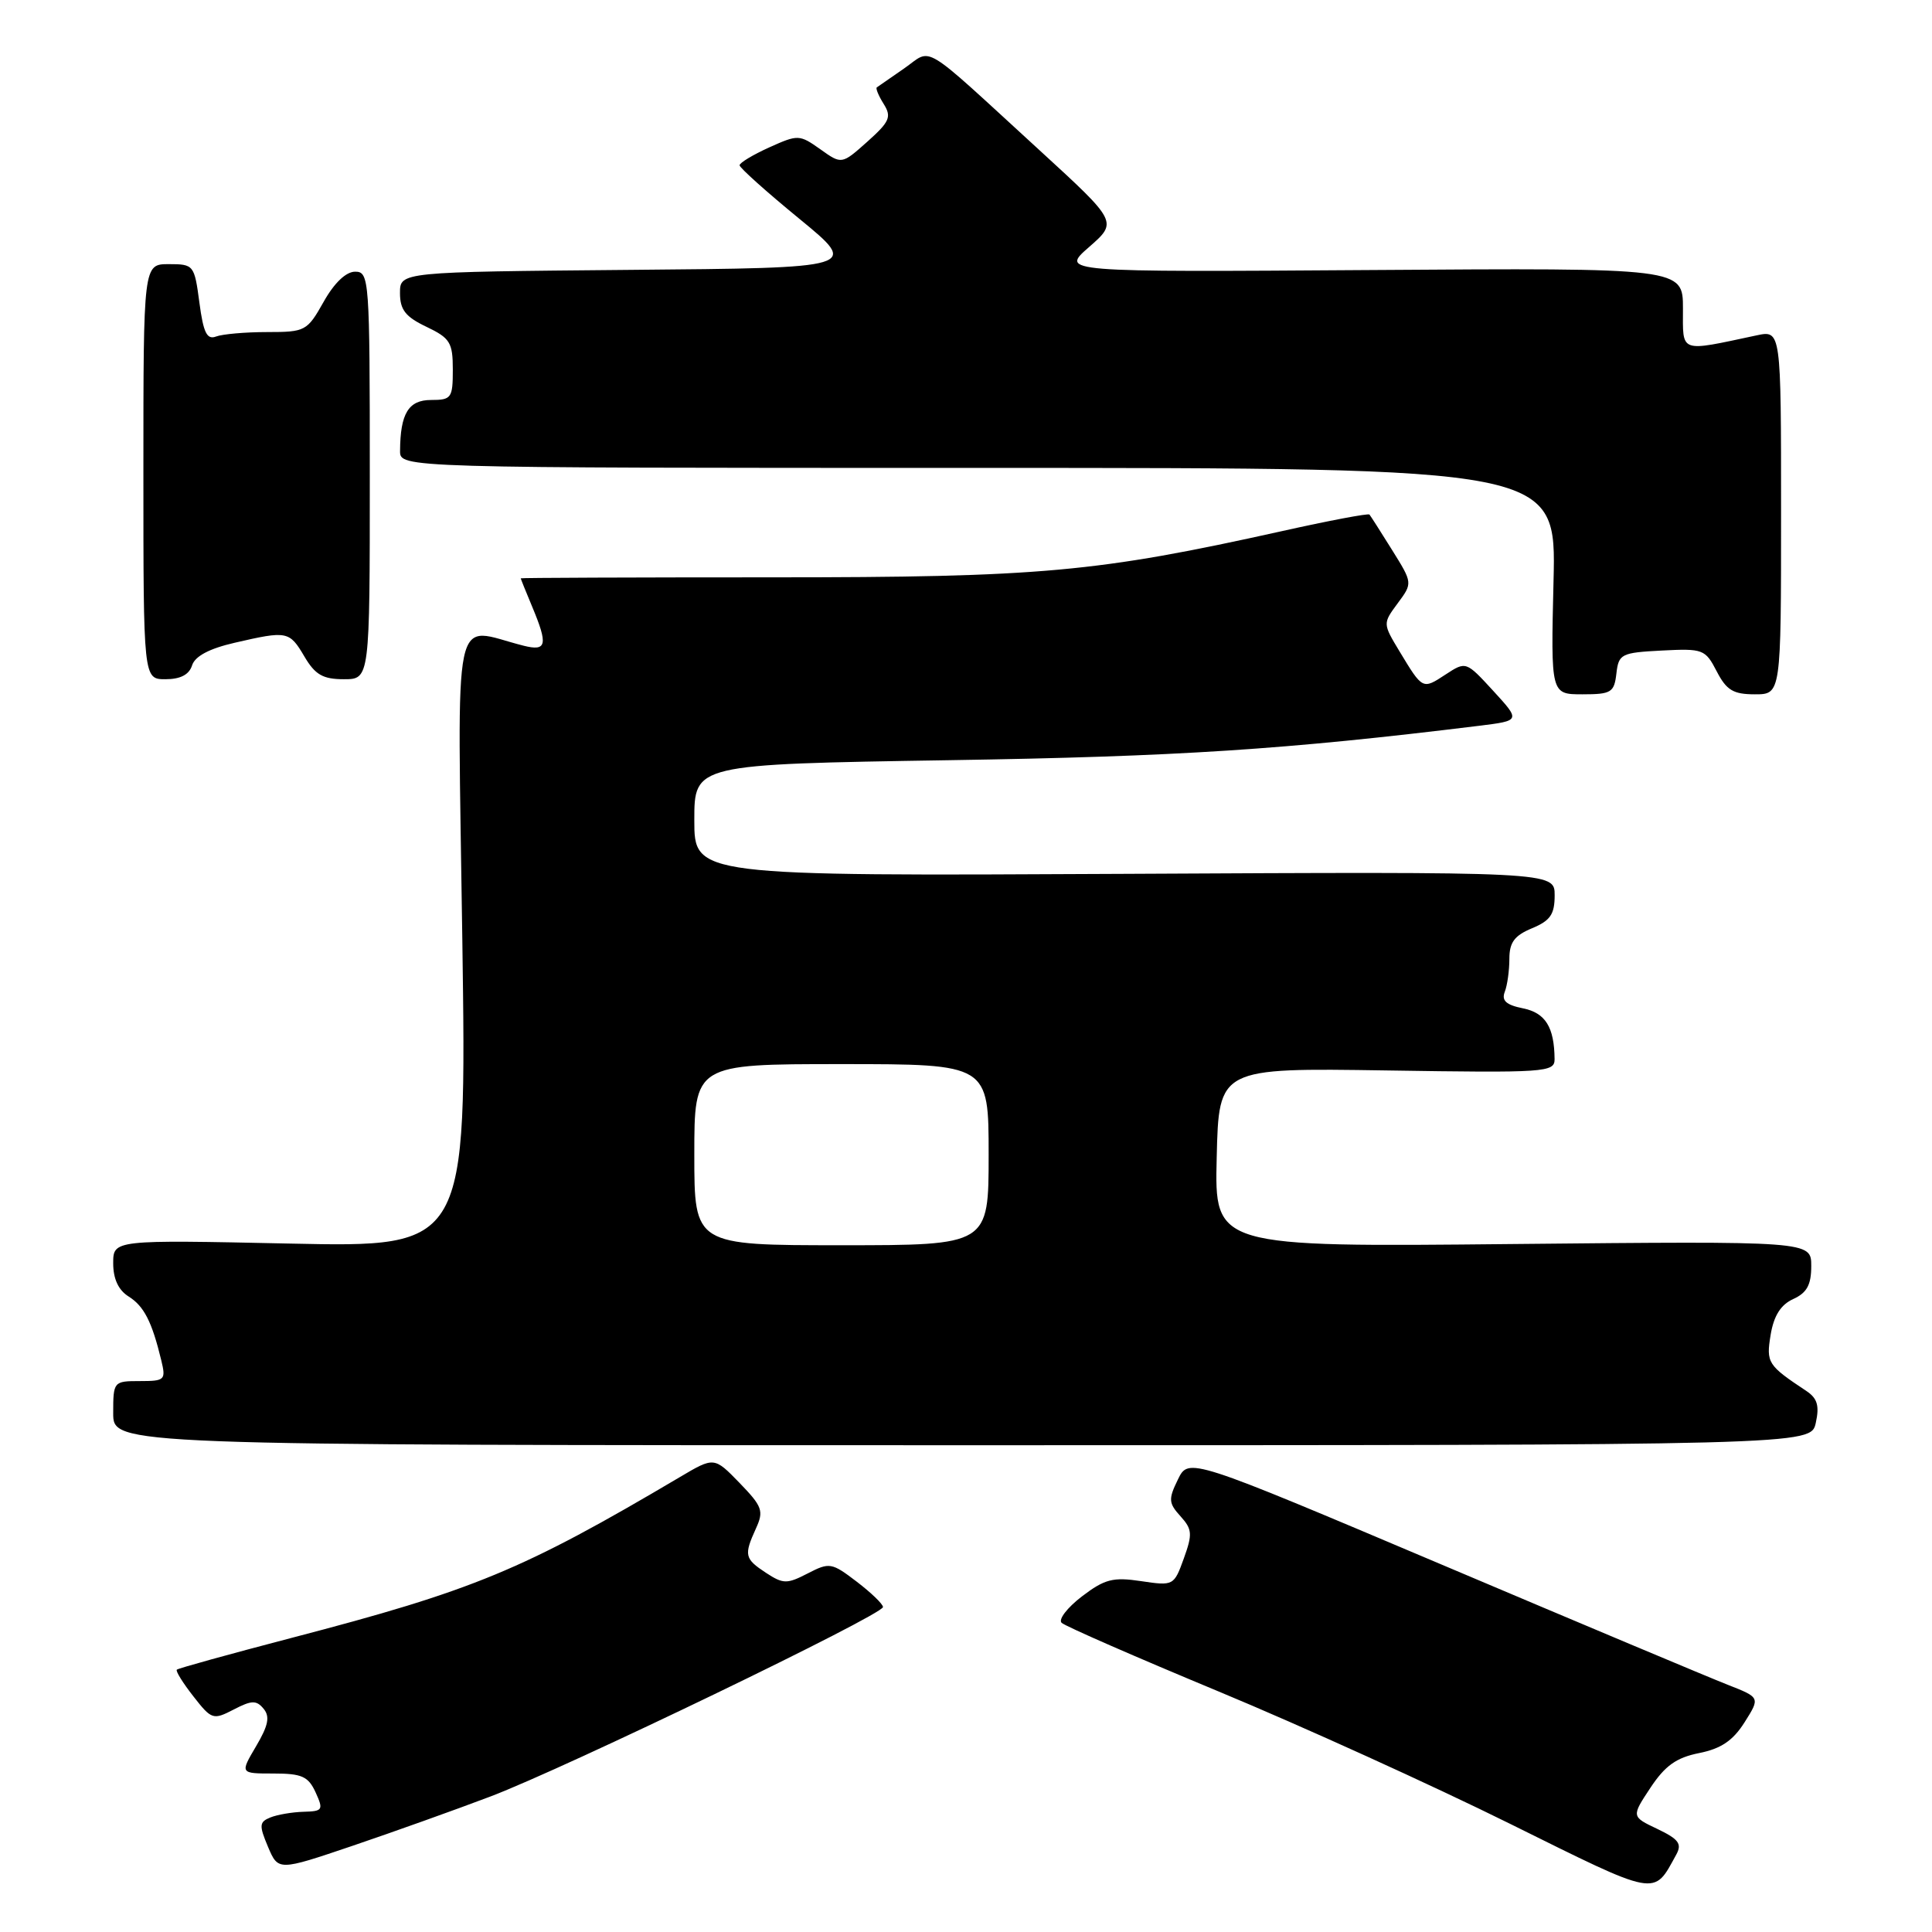 <?xml version="1.0" encoding="UTF-8" standalone="no"?>
<!DOCTYPE svg PUBLIC "-//W3C//DTD SVG 1.1//EN" "http://www.w3.org/Graphics/SVG/1.1/DTD/svg11.dtd" >
<svg xmlns="http://www.w3.org/2000/svg" xmlns:xlink="http://www.w3.org/1999/xlink" version="1.1" viewBox="0 0 256 256">
 <g >
 <path fill="currentColor"
d=" M 222.11 245.75 C 222.90 244.32 222.44 243.70 219.62 242.35 C 216.16 240.71 216.16 240.71 218.69 236.89 C 220.63 233.96 222.13 232.89 225.15 232.29 C 228.05 231.71 229.63 230.64 231.16 228.22 C 233.24 224.93 233.24 224.93 228.93 223.24 C 226.55 222.31 209.51 215.15 191.06 207.33 C 157.50 193.12 157.50 193.12 156.08 196.04 C 154.80 198.65 154.84 199.17 156.42 200.91 C 157.98 202.64 158.03 203.27 156.86 206.51 C 155.56 210.11 155.49 210.15 151.21 209.51 C 147.48 208.95 146.38 209.23 143.35 211.54 C 141.42 213.02 140.21 214.59 140.67 215.03 C 141.12 215.47 150.50 219.57 161.50 224.14 C 172.50 228.71 189.82 236.58 200.00 241.62 C 219.89 251.47 219.05 251.31 222.11 245.75 Z  M 65.00 238.04 C 74.93 234.27 117.00 213.97 117.00 212.94 C 117.00 212.55 115.43 211.04 113.52 209.58 C 110.19 207.04 109.91 207.00 107.02 208.49 C 104.27 209.91 103.78 209.90 101.50 208.41 C 98.66 206.54 98.55 206.08 100.17 202.52 C 101.23 200.20 101.01 199.61 97.99 196.49 C 94.63 193.03 94.63 193.03 90.07 195.73 C 69.21 208.07 62.81 210.72 38.63 217.03 C 30.45 219.17 23.61 221.06 23.43 221.24 C 23.25 221.42 24.24 223.01 25.62 224.77 C 28.04 227.87 28.24 227.93 30.97 226.52 C 33.35 225.28 33.98 225.27 34.93 226.42 C 35.79 227.46 35.56 228.63 33.93 231.39 C 31.80 235.00 31.80 235.00 36.24 235.00 C 40.00 235.00 40.85 235.38 41.82 237.50 C 42.88 239.83 42.77 240.00 40.23 240.07 C 38.73 240.11 36.75 240.45 35.83 240.82 C 34.35 241.42 34.31 241.86 35.51 244.71 C 36.87 247.91 36.87 247.91 46.68 244.59 C 52.08 242.76 60.33 239.81 65.00 238.04 Z  M 240.60 188.54 C 241.10 186.28 240.81 185.29 239.38 184.33 C 234.21 180.90 234.01 180.59 234.62 176.86 C 235.04 174.34 235.96 172.88 237.61 172.13 C 239.43 171.30 240.00 170.25 240.00 167.75 C 240.00 164.45 240.00 164.45 200.47 164.84 C 160.93 165.24 160.93 165.24 161.22 153.37 C 161.50 141.50 161.50 141.50 183.75 141.84 C 204.83 142.17 206.00 142.09 205.99 140.34 C 205.95 136.10 204.78 134.21 201.80 133.61 C 199.57 133.16 198.94 132.59 199.39 131.42 C 199.73 130.55 200.00 128.58 200.00 127.04 C 200.00 124.87 200.68 123.96 203.00 123.00 C 205.43 121.99 206.00 121.16 206.00 118.63 C 206.00 115.50 206.00 115.50 149.00 115.79 C 92.00 116.08 92.00 116.08 92.00 108.67 C 92.00 101.27 92.00 101.27 125.75 100.73 C 156.11 100.25 170.19 99.34 195.99 96.17 C 201.48 95.49 201.48 95.49 197.87 91.55 C 194.25 87.61 194.25 87.61 191.54 89.38 C 188.49 91.38 188.52 91.40 185.45 86.32 C 183.22 82.62 183.22 82.62 185.20 79.94 C 187.19 77.26 187.19 77.26 184.46 72.88 C 182.96 70.47 181.61 68.36 181.46 68.18 C 181.31 68.00 176.08 68.99 169.85 70.38 C 145.32 75.83 137.94 76.50 102.25 76.50 C 83.96 76.50 69.00 76.56 69.00 76.63 C 69.00 76.70 69.67 78.37 70.50 80.35 C 72.64 85.46 72.45 86.33 69.38 85.56 C 59.77 83.15 60.62 79.07 61.26 124.48 C 61.84 165.28 61.84 165.28 38.42 164.78 C 15.00 164.28 15.00 164.28 15.00 167.40 C 15.00 169.45 15.69 170.95 17.04 171.79 C 19.08 173.07 20.13 175.12 21.37 180.25 C 22.00 182.86 21.85 183.00 18.52 183.00 C 15.05 183.00 15.00 183.06 15.00 187.25 C 15.00 191.50 15.00 191.50 127.48 191.50 C 239.95 191.50 239.95 191.50 240.60 188.54 Z  M 214.18 89.25 C 214.48 86.65 214.81 86.48 220.20 86.20 C 225.66 85.92 225.96 86.03 227.47 88.95 C 228.77 91.46 229.66 92.00 232.53 92.00 C 236.00 92.00 236.00 92.00 236.00 67.88 C 236.00 43.75 236.00 43.75 232.75 44.44 C 222.40 46.64 223.00 46.85 223.00 40.88 C 223.00 35.50 223.00 35.50 181.75 35.78 C 140.50 36.06 140.50 36.06 144.30 32.74 C 148.11 29.41 148.11 29.41 137.79 19.95 C 121.69 5.21 123.66 6.40 119.80 9.07 C 117.99 10.33 116.36 11.45 116.18 11.58 C 116.01 11.70 116.41 12.69 117.09 13.77 C 118.17 15.49 117.89 16.12 114.93 18.77 C 111.53 21.80 111.53 21.80 108.70 19.78 C 105.93 17.82 105.75 17.81 101.93 19.53 C 99.77 20.51 98.00 21.57 98.00 21.90 C 98.00 22.23 101.57 25.43 105.93 29.00 C 113.85 35.50 113.85 35.50 83.43 35.76 C 53.00 36.03 53.00 36.03 53.00 38.83 C 53.00 41.05 53.73 41.98 56.50 43.30 C 59.64 44.80 60.00 45.38 60.00 48.98 C 60.00 52.74 59.82 53.00 57.12 53.00 C 54.13 53.00 53.04 54.78 53.01 59.75 C 53.00 62.00 53.00 62.00 129.61 62.00 C 206.22 62.00 206.22 62.00 205.85 77.00 C 205.49 92.00 205.49 92.00 209.68 92.00 C 213.50 92.00 213.89 91.76 214.18 89.25 Z  M 25.45 88.17 C 25.83 86.95 27.74 85.94 31.09 85.17 C 38.07 83.56 38.34 83.61 40.34 87.00 C 41.76 89.41 42.79 90.00 45.56 90.00 C 49.00 90.00 49.00 90.00 49.00 63.00 C 49.00 36.96 48.93 36.00 47.06 36.00 C 45.85 36.00 44.29 37.48 42.88 40.00 C 40.70 43.87 40.46 44.00 35.40 44.00 C 32.52 44.00 29.47 44.27 28.63 44.59 C 27.42 45.05 26.95 44.10 26.42 40.09 C 25.76 35.11 25.67 35.00 22.37 35.00 C 19.00 35.00 19.00 35.00 19.00 62.50 C 19.00 90.00 19.00 90.00 21.93 90.00 C 23.90 90.00 25.06 89.40 25.45 88.17 Z  M 92.00 153.00 C 92.00 141.00 92.00 141.00 111.50 141.00 C 131.00 141.00 131.00 141.00 131.00 153.00 C 131.00 165.00 131.00 165.00 111.50 165.00 C 92.00 165.00 92.00 165.00 92.00 153.00 Z "/>
</g>
</svg>